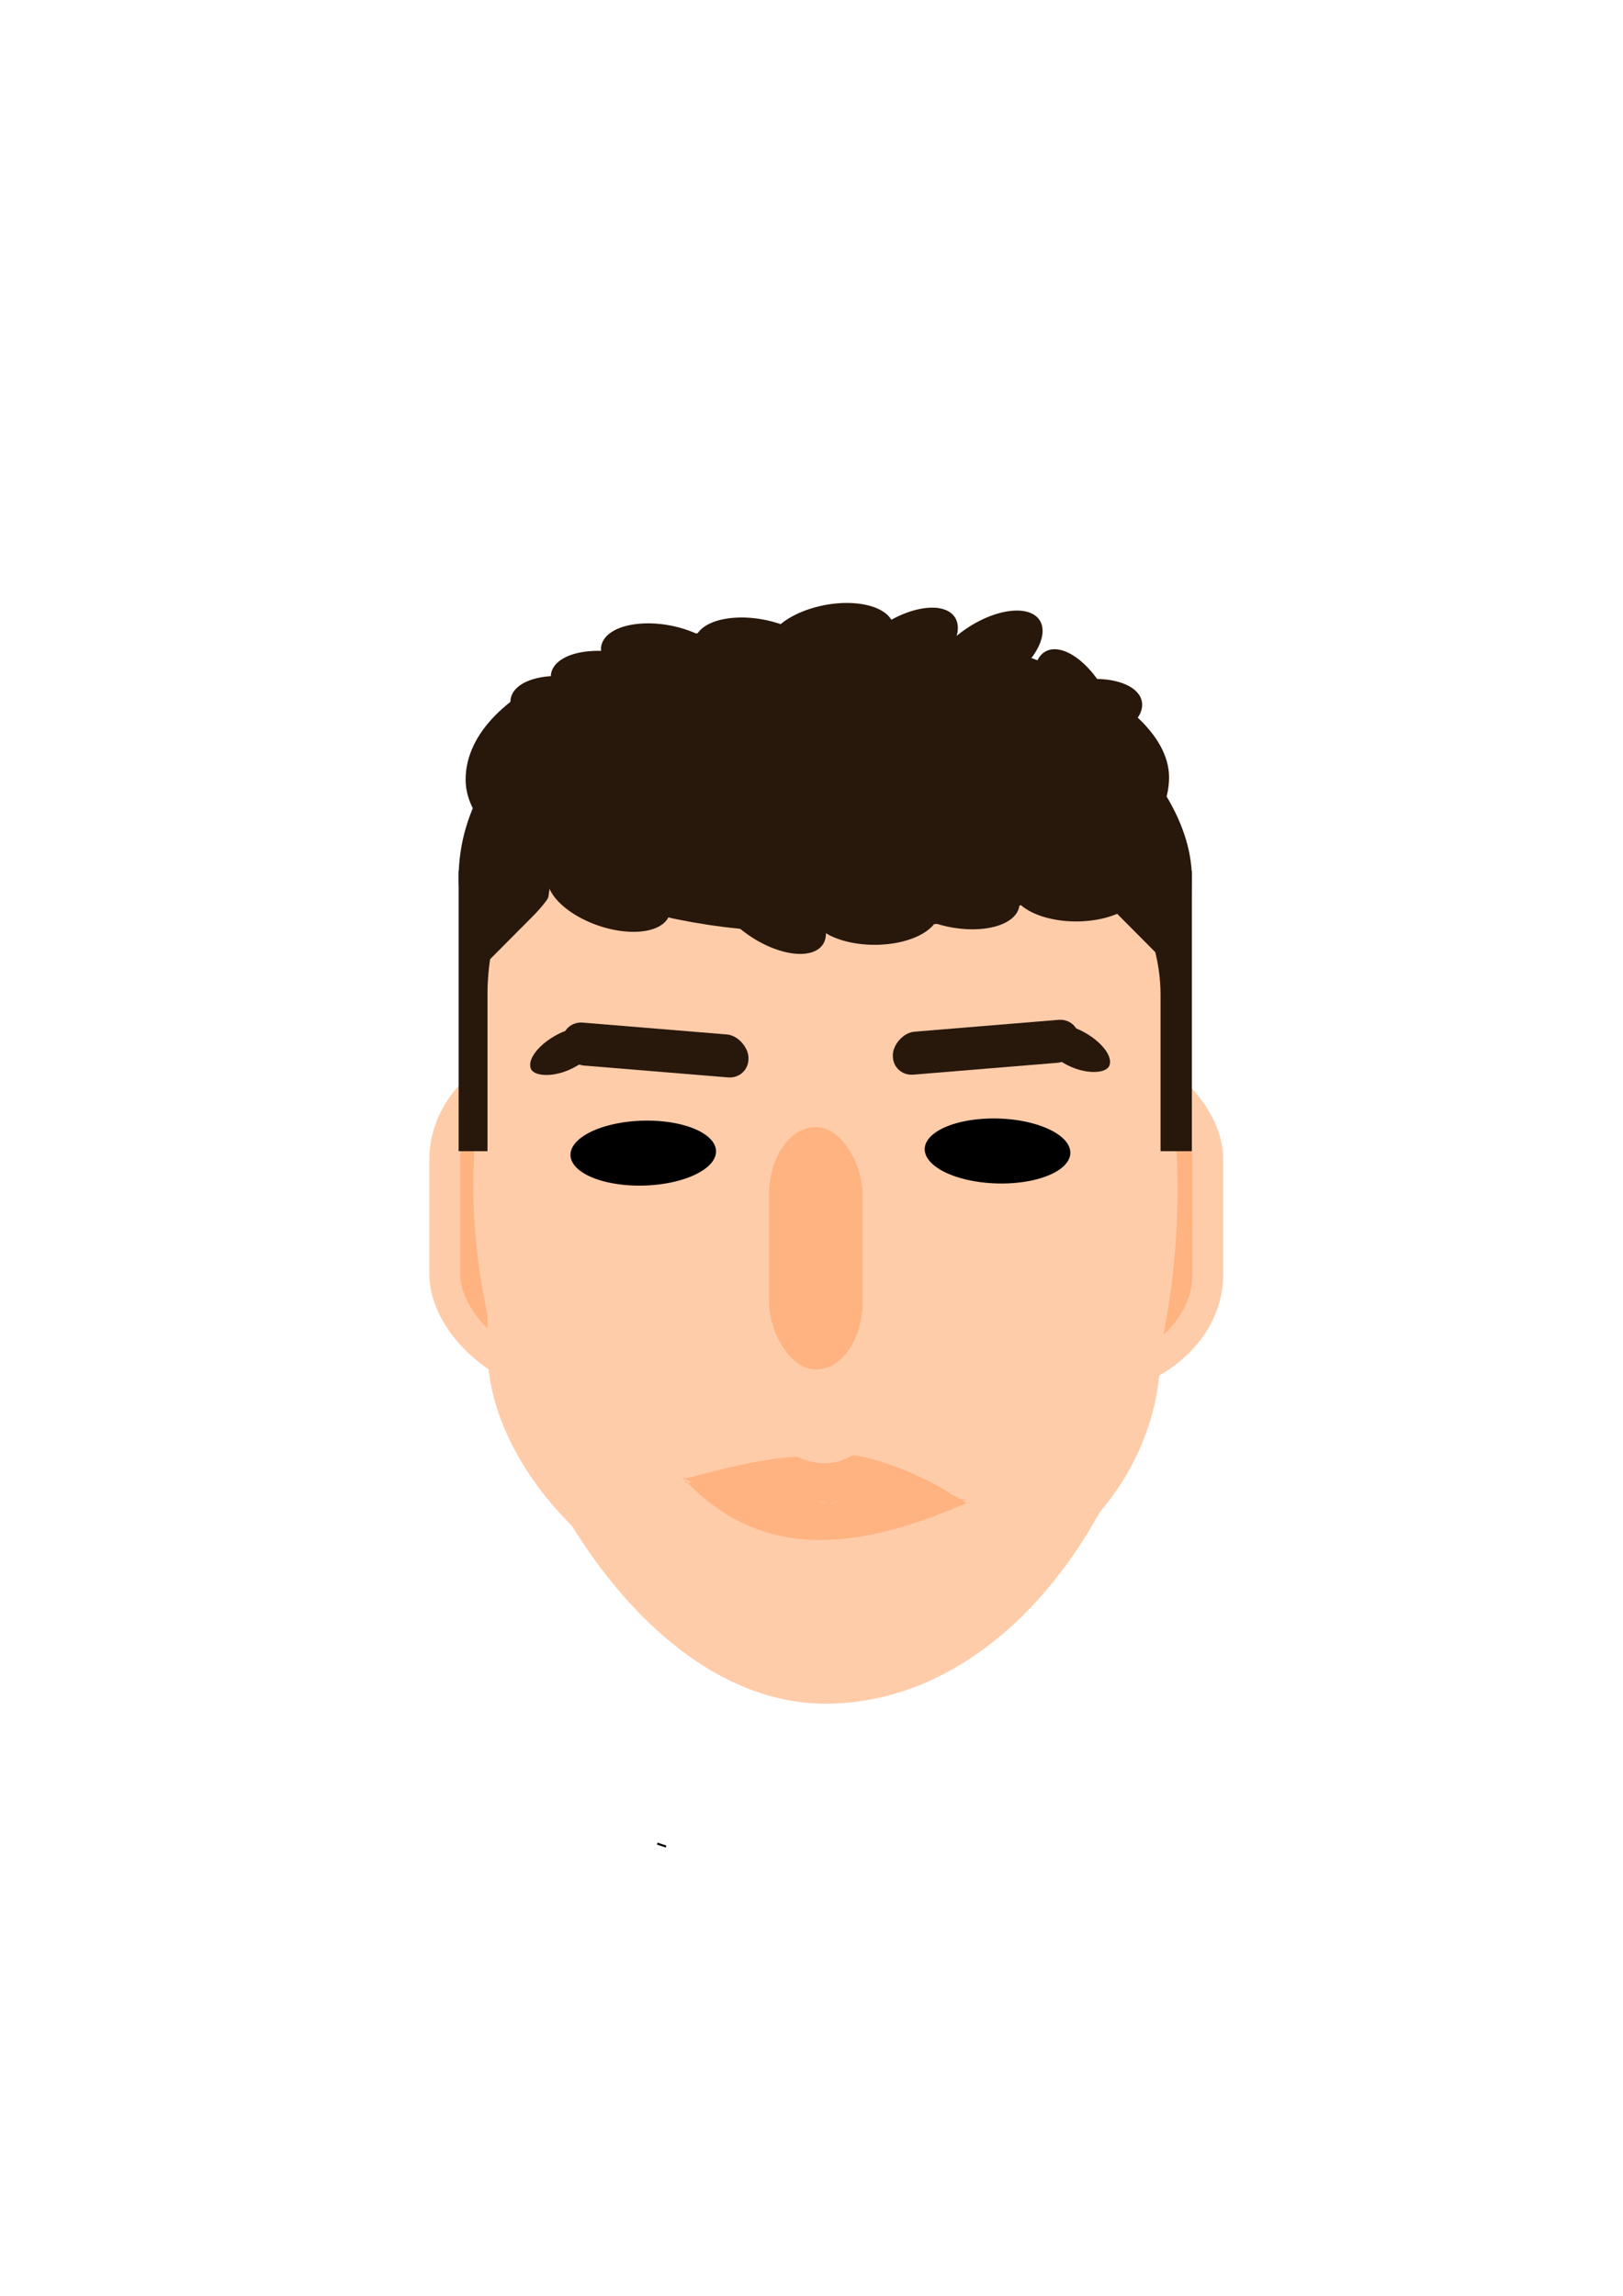 <?xml version="1.0" encoding="UTF-8" standalone="no"?>
<svg
   xmlns:dc="http://purl.org/dc/elements/1.1/"
   xmlns:cc="http://creativecommons.org/ns#"
   xmlns:rdf="http://www.w3.org/1999/02/22-rdf-syntax-ns#"
   xmlns:svg="http://www.w3.org/2000/svg"
   xmlns="http://www.w3.org/2000/svg"
   xmlns:sodipodi="http://sodipodi.sourceforge.net/DTD/sodipodi-0.dtd"
   xmlns:inkscape="http://www.inkscape.org/namespaces/inkscape"
   inkscape:export-ydpi="95.900002"
   inkscape:export-xdpi="95.900002"
   inkscape:export-filename="C:\Users\joaoc\OneDrive\Área de Trabalho\Podcast\PedroEtec.png"
   inkscape:version="0.92.5 (2060ec1f9f, 2020-04-08)"
   sodipodi:docname="JoãoCadoni.svg"
   id="svg1048"
   version="1.1"
   viewBox="0 0 210 297"
   height="297mm"
   width="210mm">
  <defs
     id="defs1042">
    <inkscape:path-effect
       id="path-effect2"
       effect="bspline" />
    <inkscape:path-effect
       only_selected="false"
       apply_with_weight="true"
       apply_no_weight="true"
       helper_size="0"
       steps="2"
       weight="33.333"
       lpeversion="1"
       is_visible="true"
       id="path-effect1044"
       effect="bspline" />
    <clipPath
       id="clipPath894"
       clipPathUnits="userSpaceOnUse">
      <path
         style="fill:#550000;stroke:#ffb380;stroke-width:3;stroke-linecap:round;stroke-linejoin:round;stroke-miterlimit:4;stroke-dasharray:none"
         id="path896"
         sodipodi:type="arc"
         sodipodi:cx="-141.02235"
         sodipodi:cy="-160.82143"
         sodipodi:rx="20.906876"
         sodipodi:ry="20.2586"
         sodipodi:start="2.9000391"
         sodipodi:end="6.1059062"
         sodipodi:open="true"
         sodipodi:arc-type="arc"
         d="m -161.322,-155.975 a 20.907,20.259 0 0 1 6.145,-19.755 20.907,20.259 0 0 1 20.828,-4.289 20.907,20.259 0 0 1 13.906,15.626"
         transform="rotate(-168.239)" />
    </clipPath>
    <clipPath
       id="clipPath898"
       clipPathUnits="userSpaceOnUse">
      <path
         style="fill:#550000;stroke:#ffb380;stroke-width:3;stroke-linecap:round;stroke-linejoin:round;stroke-miterlimit:4;stroke-dasharray:none"
         id="path900"
         sodipodi:type="arc"
         sodipodi:cx="-141.02235"
         sodipodi:cy="-160.82143"
         sodipodi:rx="20.906876"
         sodipodi:ry="20.2586"
         sodipodi:start="2.9000391"
         sodipodi:end="6.1059062"
         sodipodi:open="true"
         sodipodi:arc-type="arc"
         d="m -161.322,-155.975 a 20.907,20.259 0 0 1 6.145,-19.755 20.907,20.259 0 0 1 20.828,-4.289 20.907,20.259 0 0 1 13.906,15.626"
         transform="rotate(-168.239)" />
    </clipPath>
    <clipPath
       id="clipPath902"
       clipPathUnits="userSpaceOnUse">
      <path
         style="fill:#550000;stroke:#ffb380;stroke-width:3;stroke-linecap:round;stroke-linejoin:round;stroke-miterlimit:4;stroke-dasharray:none"
         id="path904"
         sodipodi:type="arc"
         sodipodi:cx="-141.02235"
         sodipodi:cy="-160.82143"
         sodipodi:rx="20.906876"
         sodipodi:ry="20.2586"
         sodipodi:start="2.9000391"
         sodipodi:end="6.1059062"
         sodipodi:open="true"
         sodipodi:arc-type="arc"
         d="m -161.322,-155.975 a 20.907,20.259 0 0 1 6.145,-19.755 20.907,20.259 0 0 1 20.828,-4.289 20.907,20.259 0 0 1 13.906,15.626"
         transform="rotate(-168.239)" />
    </clipPath>
    <clipPath
       id="clipPath906"
       clipPathUnits="userSpaceOnUse">
      <path
         style="fill:#550000;stroke:#ffb380;stroke-width:3;stroke-linecap:round;stroke-linejoin:round;stroke-miterlimit:4;stroke-dasharray:none"
         id="path908"
         sodipodi:type="arc"
         sodipodi:cx="-141.02235"
         sodipodi:cy="-160.82143"
         sodipodi:rx="20.906876"
         sodipodi:ry="20.2586"
         sodipodi:start="2.9000391"
         sodipodi:end="6.1059062"
         sodipodi:open="true"
         sodipodi:arc-type="arc"
         d="m -161.322,-155.975 a 20.907,20.259 0 0 1 6.145,-19.755 20.907,20.259 0 0 1 20.828,-4.289 20.907,20.259 0 0 1 13.906,15.626"
         transform="rotate(-168.239)" />
    </clipPath>
    <clipPath
       id="clipPath910"
       clipPathUnits="userSpaceOnUse">
      <path
         style="fill:#550000;stroke:#ffb380;stroke-width:3;stroke-linecap:round;stroke-linejoin:round;stroke-miterlimit:4;stroke-dasharray:none"
         id="path912"
         sodipodi:type="arc"
         sodipodi:cx="-141.02235"
         sodipodi:cy="-160.82143"
         sodipodi:rx="20.906876"
         sodipodi:ry="20.2586"
         sodipodi:start="2.9000391"
         sodipodi:end="6.1059062"
         sodipodi:open="true"
         sodipodi:arc-type="arc"
         d="m -161.322,-155.975 a 20.907,20.259 0 0 1 6.145,-19.755 20.907,20.259 0 0 1 20.828,-4.289 20.907,20.259 0 0 1 13.906,15.626" />
    </clipPath>
    <clipPath
       id="clipPath1014"
       clipPathUnits="userSpaceOnUse">
      <g
         id="g1030"
         transform="matrix(1.091,0,0,1.108,-9.907,-19.973)"
         style="stroke-width:0.91">
        <path
           clip-path="url(#clipPath910)"
           transform="rotate(-168.239)"
           d="m -161.322,-155.975 a 20.907,20.259 0 0 1 6.145,-19.755 20.907,20.259 0 0 1 20.828,-4.289 20.907,20.259 0 0 1 13.906,15.626"
           sodipodi:arc-type="arc"
           sodipodi:open="true"
           sodipodi:end="6.1059062"
           sodipodi:start="2.9000391"
           sodipodi:ry="20.2586"
           sodipodi:rx="20.906876"
           sodipodi:cy="-160.82143"
           sodipodi:cx="-141.02235"
           sodipodi:type="arc"
           id="path1016"
           style="fill:#550000;stroke:#ffb380;stroke-width:2.729;stroke-linecap:round;stroke-linejoin:round;stroke-miterlimit:4;stroke-dasharray:none" />
        <path
           clip-path="url(#clipPath906)"
           d="m 110.148,196.321 a 4.819,7.654 0 0 1 -4.139,8.473 4.819,7.654 0 0 1 -5.41,-6.416 4.819,7.654 0 0 1 3.939,-8.71 4.819,7.654 0 0 1 5.556,6.093"
           sodipodi:arc-type="arc"
           sodipodi:open="true"
           sodipodi:end="6.0928746"
           sodipodi:start="6.1668929"
           sodipodi:ry="7.6540179"
           sodipodi:rx="4.8191962"
           sodipodi:cy="197.20911"
           sodipodi:cx="105.36086"
           sodipodi:type="arc"
           id="path1018"
           style="fill:#2b0000;stroke:none;stroke-width:2.729;stroke-linejoin:bevel" />
        <rect
           clip-path="url(#clipPath902)"
           ry="0.482"
           rx="2.508"
           y="185.156"
           x="85.305"
           height="0.535"
           width="41.16"
           id="rect1020"
           style="fill:#ffb380;fill-opacity:1;stroke:#ffb380;stroke-width:2.729;stroke-linecap:round;stroke-linejoin:round;stroke-miterlimit:4;stroke-dasharray:none;stroke-opacity:1" />
        <rect
           transform="matrix(1,0,0,1.047,0,-8.785)"
           clip-path="url(#clipPath898)"
           style="fill:#ffffff;fill-opacity:1;stroke:none;stroke-width:2.667;stroke-linecap:round;stroke-linejoin:round;stroke-miterlimit:4;stroke-dasharray:none;stroke-opacity:1"
           id="rect1022"
           width="33.89"
           height="8.806"
           x="88.272"
           y="184.667"
           rx="4.068"
           ry="3.224" />
        <rect
           transform="matrix(0.571,0,0,0.571,45.159,87.545)"
           clip-path="url(#clipPath894)"
           ry="5.916"
           rx="7.127"
           y="197.367"
           x="88.272"
           height="8.806"
           width="33.89"
           id="rect1024"
           style="fill:#ffffff;fill-opacity:1;stroke:none;stroke-width:4.781;stroke-linecap:round;stroke-linejoin:round;stroke-miterlimit:4;stroke-dasharray:none;stroke-opacity:1" />
        <path
           style="fill:none;stroke:#ffb380;stroke-width:4.549;stroke-linecap:round;stroke-linejoin:round;stroke-miterlimit:4;stroke-dasharray:none"
           id="path1026"
           sodipodi:type="arc"
           sodipodi:cx="-141.02235"
           sodipodi:cy="-160.82143"
           sodipodi:rx="20.906876"
           sodipodi:ry="20.2586"
           sodipodi:start="2.9000391"
           sodipodi:end="6.1059062"
           sodipodi:open="true"
           sodipodi:arc-type="arc"
           d="m -161.322,-155.975 a 20.907,20.259 0 0 1 6.145,-19.755 20.907,20.259 0 0 1 20.828,-4.289 20.907,20.259 0 0 1 13.906,15.626"
           transform="rotate(-168.239)"
           clip-path="url(#clipPath910)" />
        <rect
           style="fill:#ffb380;fill-opacity:1;stroke:#ffb380;stroke-width:4.549;stroke-linecap:round;stroke-linejoin:round;stroke-miterlimit:4;stroke-dasharray:none;stroke-opacity:1"
           id="rect1028"
           width="41.16"
           height="0.535"
           x="85.305"
           y="185.156"
           rx="2.508"
           ry="0.482"
           clip-path="url(#clipPath902)" />
      </g>
    </clipPath>
  </defs>
  <sodipodi:namedview
     inkscape:snap-global="false"
     inkscape:document-rotation="0"
     inkscape:window-maximized="1"
     inkscape:window-y="0"
     inkscape:window-x="0"
     inkscape:window-height="740"
     inkscape:window-width="1366"
     showgrid="false"
     inkscape:current-layer="layer1"
     inkscape:document-units="mm"
     inkscape:cy="642.2946"
     inkscape:cx="381.30122"
     inkscape:zoom="0.49497475"
     inkscape:pageshadow="2"
     inkscape:pageopacity="0.0"
     borderopacity="1.0"
     bordercolor="#666666"
     pagecolor="#ffffff"
     id="base" />
  <g
     style="opacity:0.999"
     id="layer1"
     inkscape:groupmode="layer"
     inkscape:label="Camada 1">
    <g
       id="g906">
      <rect
         style="fill:#ffb380;fill-opacity:1;stroke:#ffccaa;stroke-width:4;stroke-linecap:round;stroke-linejoin:round;stroke-opacity:1"
         id="rect961"
         width="98.722"
         height="42.58"
         x="57.552"
         y="136.129"
         rx="17.052"
         ry="13.844" />
      <rect
         rx="47.678"
         ry="66.369"
         y="86.632"
         x="61.27"
         height="133.769"
         width="91.08"
         id="rect865"
         style="fill:#ffccaa;fill-opacity:1;stroke-width:4;stroke-linecap:round;stroke-linejoin:round" />
      <rect
         style="fill:#28170b;stroke-width:4;stroke-linecap:round;stroke-linejoin:round;fill-opacity:1"
         id="rect867"
         width="94.872"
         height="65.39"
         x="59.342"
         y="80.887"
         rx="47.436"
         ry="32.695" />
      <rect
         ry="3.742"
         rx="0"
         y="112.637"
         x="59.342"
         height="36.286"
         width="94.872"
         id="rect869"
         style="fill:#28170b;fill-opacity:1;stroke-width:4;stroke-linecap:round;stroke-linejoin:round" />
      <rect
         style="fill:#ffccaa;fill-opacity:1;stroke-width:4;stroke-linecap:round;stroke-linejoin:round"
         id="rect853"
         width="87.086"
         height="116.42"
         x="63.077"
         y="93.49"
         ry="35.152"
         rx="40.286" />
      <circle
         transform="scale(-1,1)"
         id="path889"
         style="fill:#28170b;fill-opacity:1;stroke:#28170b;stroke-width:0.265"
         cx="-107.734"
         cy="90.11"
         r="0.397" />
      <rect
         style="fill:#28170b;fill-opacity:1;stroke:#28170b;stroke-width:4;stroke-linecap:round;stroke-linejoin:round;stroke-opacity:1"
         id="rect905"
         width="87.019"
         height="35.671"
         x="61.943"
         y="83.299"
         ry="19.157"
         rx="41.98"
         transform="matrix(1,-0.004,0.003,1,0,0)"
         inkscape:transform-center-x="-13.483439"
         inkscape:transform-center-y="-6.6141387" />
      <rect
         style="fill:#28170b;stroke:none;stroke-width:3.891;stroke-linejoin:bevel"
         id="rect866"
         width="15.288"
         height="17.105"
         x="209.381"
         y="-49.308"
         rx="2.684"
         ry="0.535"
         transform="matrix(0.705,0.709,0.145,0.989,0,0)" />
      <rect
         transform="matrix(-0.705,0.709,-0.145,0.989,0,0)"
         ry="0.535"
         rx="2.684"
         y="205.696"
         x="-146.351"
         height="17.105"
         width="15.288"
         id="rect870"
         style="fill:#28170b;stroke:none;stroke-width:3.891;stroke-linejoin:bevel" />
      <path
         style="fill:#ffb380;stroke:none;stroke-width:0.265px;stroke-linecap:butt;stroke-linejoin:miter;stroke-opacity:1"
         d="m 88.759,191.862 c 15.626,-3.08 9.987,-0.075 13.393,-1.632 2.75,3.086 5.673,8.374 9.398,-0.85 6.527,5.136 9.616,1.947 13.466,5.097 -12.795,5.511 -25.995,8.188 -36.524,-3.15 z"
         id="path1036"
         sodipodi:nodetypes="cccccc" />
      <path
         style="fill:#ffb380;stroke:none;stroke-width:0.265px;stroke-linecap:butt;stroke-linejoin:miter;stroke-opacity:1"
         d="m 88.137,191.167 c 0.344,0.01 0.689,0.104 0.997,0.016 1.14,-0.327 8.825,-2.49 13.885,-2.748 2.279,0.869 4.351,1.496 7.338,-0.196 4.909,0.642 11.993,4.263 12.857,5.21 0.453,0.497 1.321,0.413 2.057,0.605 -4.447,0.211 -8.694,-1.882 -13.253,-0.714 -2.307,0.495 -3.612,0.896 -4.938,1.297 -1.21,-0.714 -3.016,-0.987 -4.917,-1.27 -5.748,-0.275 -8.467,0.176 -14.027,-2.201 z"
         id="path1040"
         sodipodi:nodetypes="csccsccccc" />
      <path
         style="fill:none;stroke:#000000;stroke-width:0.265px;stroke-linecap:butt;stroke-linejoin:miter;stroke-opacity:1"
         d="m 85.045,238.503 1.134,0.378"
         id="path1046" />
      <rect
         style="fill:#ffb380;stroke:none;stroke-width:3;stroke-linejoin:bevel"
         id="rect874"
         width="12.092"
         height="31.373"
         x="99.516"
         y="145.799"
         rx="6.046"
         ry="8.738" />
      <path
         style="fill:#28170b;stroke:none;stroke-width:3;stroke-linejoin:bevel"
         id="path910"
         sodipodi:type="arc"
         sodipodi:cx="139.24742"
         sodipodi:cy="114.9259"
         sodipodi:rx="8.2853546"
         sodipodi:ry="4.2763124"
         sodipodi:start="3.1357633"
         sodipodi:end="3.1293404"
         sodipodi:open="true"
         sodipodi:arc-type="arc"
         d="m 130.962,114.951 a 8.285,4.276 0 0 1 8.224,-4.301 8.285,4.276 0 0 1 8.347,4.238 8.285,4.276 0 0 1 -8.197,4.315 8.285,4.276 0 0 1 -8.373,-4.224" />
      <path
         d="m 104.882,117.975 a 8.285,4.276 0 0 1 8.224,-4.301 8.285,4.276 0 0 1 8.347,4.238 8.285,4.276 0 0 1 -8.197,4.315 8.285,4.276 0 0 1 -8.373,-4.224"
         sodipodi:arc-type="arc"
         sodipodi:open="true"
         sodipodi:end="3.1293404"
         sodipodi:start="3.1357633"
         sodipodi:ry="4.2763124"
         sodipodi:rx="8.2853546"
         sodipodi:cy="117.94971"
         sodipodi:cx="113.16707"
         sodipodi:type="arc"
         id="path913"
         style="fill:#28170b;stroke:none;stroke-width:3;stroke-linejoin:bevel" />
      <g
         id="g962">
        <rect
           inkscape:transform-center-y="1.3463117"
           inkscape:transform-center-x="2.4596919"
           transform="matrix(0.997,0.082,0.026,1,0,0)"
           rx="2.734"
           ry="2.727"
           y="126.359"
           x="69.611"
           height="5.555"
           width="24.156"
           id="rect872"
           style="fill:#28170b;fill-opacity:1;stroke-width:4.012;stroke-linecap:round;stroke-linejoin:round" />
        <rect
           transform="matrix(0.888,-0.459,0.411,0.912,0,0)"
           ry="3.777"
           rx="47.639"
           y="152.171"
           x="5.83"
           height="4.787"
           width="10.092"
           id="rect901"
           style="fill:#28170b;stroke:none;stroke-width:3.002;stroke-linejoin:bevel" />
        <path
           transform="rotate(-1.703)"
           d="m 87.762,152.819 a 9.419,4.198 0 0 1 -11.765,2.776 9.419,4.198 0 0 1 -6.244,-5.24 9.419,4.198 0 0 1 11.748,-2.79 9.419,4.198 0 0 1 6.275,5.232"
           sodipodi:arc-type="arc"
           sodipodi:open="true"
           sodipodi:end="0.29384363"
           sodipodi:start="0.29919307"
           sodipodi:ry="4.1980309"
           sodipodi:rx="9.4192829"
           sodipodi:cy="151.58186"
           sodipodi:cx="78.761436"
           sodipodi:type="arc"
           id="path917"
           style="fill:#000000;stroke:none;stroke-width:3;stroke-linejoin:bevel" />
      </g>
      <path
         d="m 103.931,64.335 a 8.285,4.276 0 0 1 8.224,-4.301 8.285,4.276 0 0 1 8.347,4.238 8.285,4.276 0 0 1 -8.197,4.315 8.285,4.276 0 0 1 -8.373,-4.224"
         sodipodi:arc-type="arc"
         sodipodi:open="true"
         sodipodi:end="3.1293404"
         sodipodi:start="3.1357633"
         sodipodi:ry="4.2763124"
         sodipodi:rx="8.2853546"
         sodipodi:cy="64.309921"
         sodipodi:cx="112.21616"
         sodipodi:type="arc"
         id="path919"
         style="fill:#28170b;stroke:none;stroke-width:3;stroke-linejoin:bevel"
         transform="rotate(10.898)" />
      <path
         transform="rotate(10.898)"
         style="fill:#28170b;stroke:none;stroke-width:3;stroke-linejoin:bevel"
         id="path921"
         sodipodi:type="arc"
         sodipodi:cx="100.48197"
         sodipodi:cy="67.338936"
         sodipodi:rx="8.2853546"
         sodipodi:ry="4.2763124"
         sodipodi:start="3.1357633"
         sodipodi:end="3.1293404"
         sodipodi:open="true"
         sodipodi:arc-type="arc"
         d="m 92.197,67.364 a 8.285,4.276 0 0 1 8.224,-4.301 8.285,4.276 0 0 1 8.347,4.238 8.285,4.276 0 0 1 -8.197,4.315 8.285,4.276 0 0 1 -8.373,-4.224" />
      <path
         d="m 81.977,76.26 a 8.285,4.276 0 0 1 8.224,-4.301 8.285,4.276 0 0 1 8.347,4.238 8.285,4.276 0 0 1 -8.197,4.315 8.285,4.276 0 0 1 -8.373,-4.224"
         sodipodi:arc-type="arc"
         sodipodi:open="true"
         sodipodi:end="3.1293404"
         sodipodi:start="3.1357633"
         sodipodi:ry="4.2763124"
         sodipodi:rx="8.2853546"
         sodipodi:cy="76.235046"
         sodipodi:cx="90.262291"
         sodipodi:type="arc"
         id="path923"
         style="fill:#28170b;stroke:none;stroke-width:3;stroke-linejoin:bevel"
         transform="rotate(10.898)" />
      <path
         transform="rotate(10.898)"
         style="fill:#28170b;stroke:none;stroke-width:3;stroke-linejoin:bevel"
         id="path929"
         sodipodi:type="arc"
         sodipodi:cx="94.781311"
         sodipodi:cy="72.060181"
         sodipodi:rx="8.2853546"
         sodipodi:ry="4.2763124"
         sodipodi:start="3.1357633"
         sodipodi:end="3.1293404"
         sodipodi:open="true"
         sodipodi:arc-type="arc"
         d="m 86.496,72.085 a 8.285,4.276 0 0 1 8.224,-4.301 8.285,4.276 0 0 1 8.347,4.238 8.285,4.276 0 0 1 -8.197,4.315 8.285,4.276 0 0 1 -8.373,-4.224" />
      <path
         transform="rotate(10.898)"
         style="fill:#28170b;stroke:none;stroke-width:3;stroke-linejoin:bevel"
         id="path931"
         sodipodi:type="arc"
         sodipodi:cx="143.38614"
         sodipodi:cy="90.25695"
         sodipodi:rx="8.2853546"
         sodipodi:ry="4.2763124"
         sodipodi:start="3.1357633"
         sodipodi:end="3.1293404"
         sodipodi:open="true"
         sodipodi:arc-type="arc"
         d="m 135.101,90.282 a 8.285,4.276 0 0 1 8.224,-4.301 8.285,4.276 0 0 1 8.347,4.238 8.285,4.276 0 0 1 -8.197,4.315 8.285,4.276 0 0 1 -8.373,-4.224" />
      <path
         transform="matrix(-0.982,0.189,0.189,0.982,0,0)"
         style="fill:#28170b;stroke:none;stroke-width:3;stroke-linejoin:bevel"
         id="path933"
         sodipodi:type="arc"
         sodipodi:cx="-119.64323"
         sodipodi:cy="117.03299"
         sodipodi:rx="8.2853546"
         sodipodi:ry="4.2763124"
         sodipodi:start="3.1357633"
         sodipodi:end="3.1293404"
         sodipodi:open="true"
         sodipodi:arc-type="arc"
         d="m -127.928,117.058 a 8.285,4.276 0 0 1 8.224,-4.301 8.285,4.276 0 0 1 8.347,4.238 8.285,4.276 0 0 1 -8.197,4.315 8.285,4.276 0 0 1 -8.373,-4.224" />
      <path
         d="m -98.238,101.334 a 8.285,4.276 0 0 1 8.224,-4.301 8.285,4.276 0 0 1 8.347,4.238 8.285,4.276 0 0 1 -8.197,4.315 8.285,4.276 0 0 1 -8.373,-4.224"
         sodipodi:arc-type="arc"
         sodipodi:open="true"
         sodipodi:end="3.1293404"
         sodipodi:start="3.1357633"
         sodipodi:ry="4.2763124"
         sodipodi:rx="8.2853546"
         sodipodi:cy="101.3088"
         sodipodi:cx="-89.952583"
         sodipodi:type="arc"
         id="path935"
         style="fill:#28170b;stroke:none;stroke-width:3;stroke-linejoin:bevel"
         transform="matrix(-0.982,0.189,0.189,0.982,0,0)" />
      <path
         transform="matrix(-0.837,0.548,0.548,0.837,0,0)"
         style="fill:#28170b;stroke:none;stroke-width:3;stroke-linejoin:bevel"
         id="path937"
         sodipodi:type="arc"
         sodipodi:cx="-51.31385"
         sodipodi:cy="134.42281"
         sodipodi:rx="8.2853546"
         sodipodi:ry="4.2763124"
         sodipodi:start="3.1357633"
         sodipodi:end="3.1293404"
         sodipodi:open="true"
         sodipodi:arc-type="arc"
         d="m -59.599,134.448 a 8.285,4.276 0 0 1 8.224,-4.301 8.285,4.276 0 0 1 8.347,4.238 8.285,4.276 0 0 1 -8.197,4.315 8.285,4.276 0 0 1 -8.373,-4.224" />
      <path
         d="m 138.585,78.739 a 8.285,4.276 0 0 1 8.224,-4.301 8.285,4.276 0 0 1 8.347,4.238 8.285,4.276 0 0 1 -8.197,4.315 8.285,4.276 0 0 1 -8.373,-4.224"
         sodipodi:arc-type="arc"
         sodipodi:open="true"
         sodipodi:end="3.1293404"
         sodipodi:start="3.1357633"
         sodipodi:ry="4.2763124"
         sodipodi:rx="8.2853546"
         sodipodi:cy="78.71431"
         sodipodi:cx="146.87035"
         sodipodi:type="arc"
         id="path945"
         style="fill:#28170b;stroke:none;stroke-width:3;stroke-linejoin:bevel"
         transform="matrix(0.477,0.879,0.879,-0.477,0,0)" />
      <path
         d="m -68.563,140.767 a 8.285,4.276 0 0 1 8.224,-4.301 8.285,4.276 0 0 1 8.347,4.238 8.285,4.276 0 0 1 -8.197,4.315 8.285,4.276 0 0 1 -8.373,-4.224"
         sodipodi:arc-type="arc"
         sodipodi:open="true"
         sodipodi:end="3.1293404"
         sodipodi:start="3.1357633"
         sodipodi:ry="4.2763124"
         sodipodi:rx="8.2853546"
         sodipodi:cy="140.74242"
         sodipodi:cx="-60.277988"
         sodipodi:type="arc"
         id="path947"
         style="fill:#28170b;stroke:none;stroke-width:3;stroke-linejoin:bevel"
         transform="matrix(-0.837,0.548,0.548,0.837,0,0)"
         inkscape:transform-center-x="3.0238095"
         inkscape:transform-center-y="-1.5119048" />
      <path
         style="fill:#28170b;stroke:none;stroke-width:3;stroke-linejoin:bevel"
         id="path949"
         sodipodi:type="arc"
         sodipodi:cx="112.24862"
         sodipodi:cy="83.590935"
         sodipodi:rx="8.2853546"
         sodipodi:ry="4.2763124"
         sodipodi:start="3.1357633"
         sodipodi:end="3.1293404"
         sodipodi:open="true"
         sodipodi:arc-type="arc"
         d="m 103.963,83.616 a 8.285,4.276 0 0 1 8.224,-4.301 8.285,4.276 0 0 1 8.347,4.238 8.285,4.276 0 0 1 -8.197,4.315 8.285,4.276 0 0 1 -8.373,-4.224"
         transform="rotate(19.073)" />
      <path
         inkscape:transform-center-y="1.5119133"
         inkscape:transform-center-x="3.023815"
         transform="rotate(-146.792)"
         style="fill:#28170b;stroke:none;stroke-width:3;stroke-linejoin:bevel"
         id="path951"
         sodipodi:type="arc"
         sodipodi:cx="-147.7115"
         sodipodi:cy="-43.89687"
         sodipodi:rx="8.2853546"
         sodipodi:ry="4.2763124"
         sodipodi:start="3.1357633"
         sodipodi:end="3.1293404"
         sodipodi:open="true"
         sodipodi:arc-type="arc"
         d="m -155.997,-43.872 a 8.285,4.276 0 0 1 8.224,-4.301 8.285,4.276 0 0 1 8.347,4.238 8.285,4.276 0 0 1 -8.197,4.315 8.285,4.276 0 0 1 -8.373,-4.224" />
      <g
         id="g967">
        <rect
           style="fill:#28170b;fill-opacity:1;stroke-width:4.012;stroke-linecap:round;stroke-linejoin:round"
           id="rect953"
           width="24.156"
           height="5.555"
           x="-143.845"
           y="143.506"
           ry="2.727"
           rx="2.734"
           transform="matrix(-0.997,0.082,-0.026,1,0,0)"
           inkscape:transform-center-x="-2.459692"
           inkscape:transform-center-y="1.3463119" />
        <rect
           style="fill:#28170b;stroke:none;stroke-width:3.002;stroke-linejoin:bevel"
           id="rect955"
           width="10.092"
           height="4.787"
           x="-187.849"
           y="54.267"
           rx="47.639"
           ry="3.777"
           transform="matrix(-0.888,-0.459,-0.411,0.912,0,0)" />
        <path
           style="fill:#000000;stroke:none;stroke-width:3;stroke-linejoin:bevel"
           id="path957"
           sodipodi:type="arc"
           sodipodi:cx="-133.41675"
           sodipodi:cy="144.89517"
           sodipodi:rx="9.4192829"
           sodipodi:ry="4.1980309"
           sodipodi:start="0.29919307"
           sodipodi:end="0.29384363"
           sodipodi:open="true"
           sodipodi:arc-type="arc"
           d="m -124.416,146.133 a 9.419,4.198 0 0 1 -11.765,2.776 9.419,4.198 0 0 1 -6.244,-5.24 9.419,4.198 0 0 1 11.748,-2.79 9.419,4.198 0 0 1 6.275,5.232"
           transform="matrix(-1,-0.03,-0.03,1,0,0)" />
      </g>
    </g>
  </g>
</svg>
